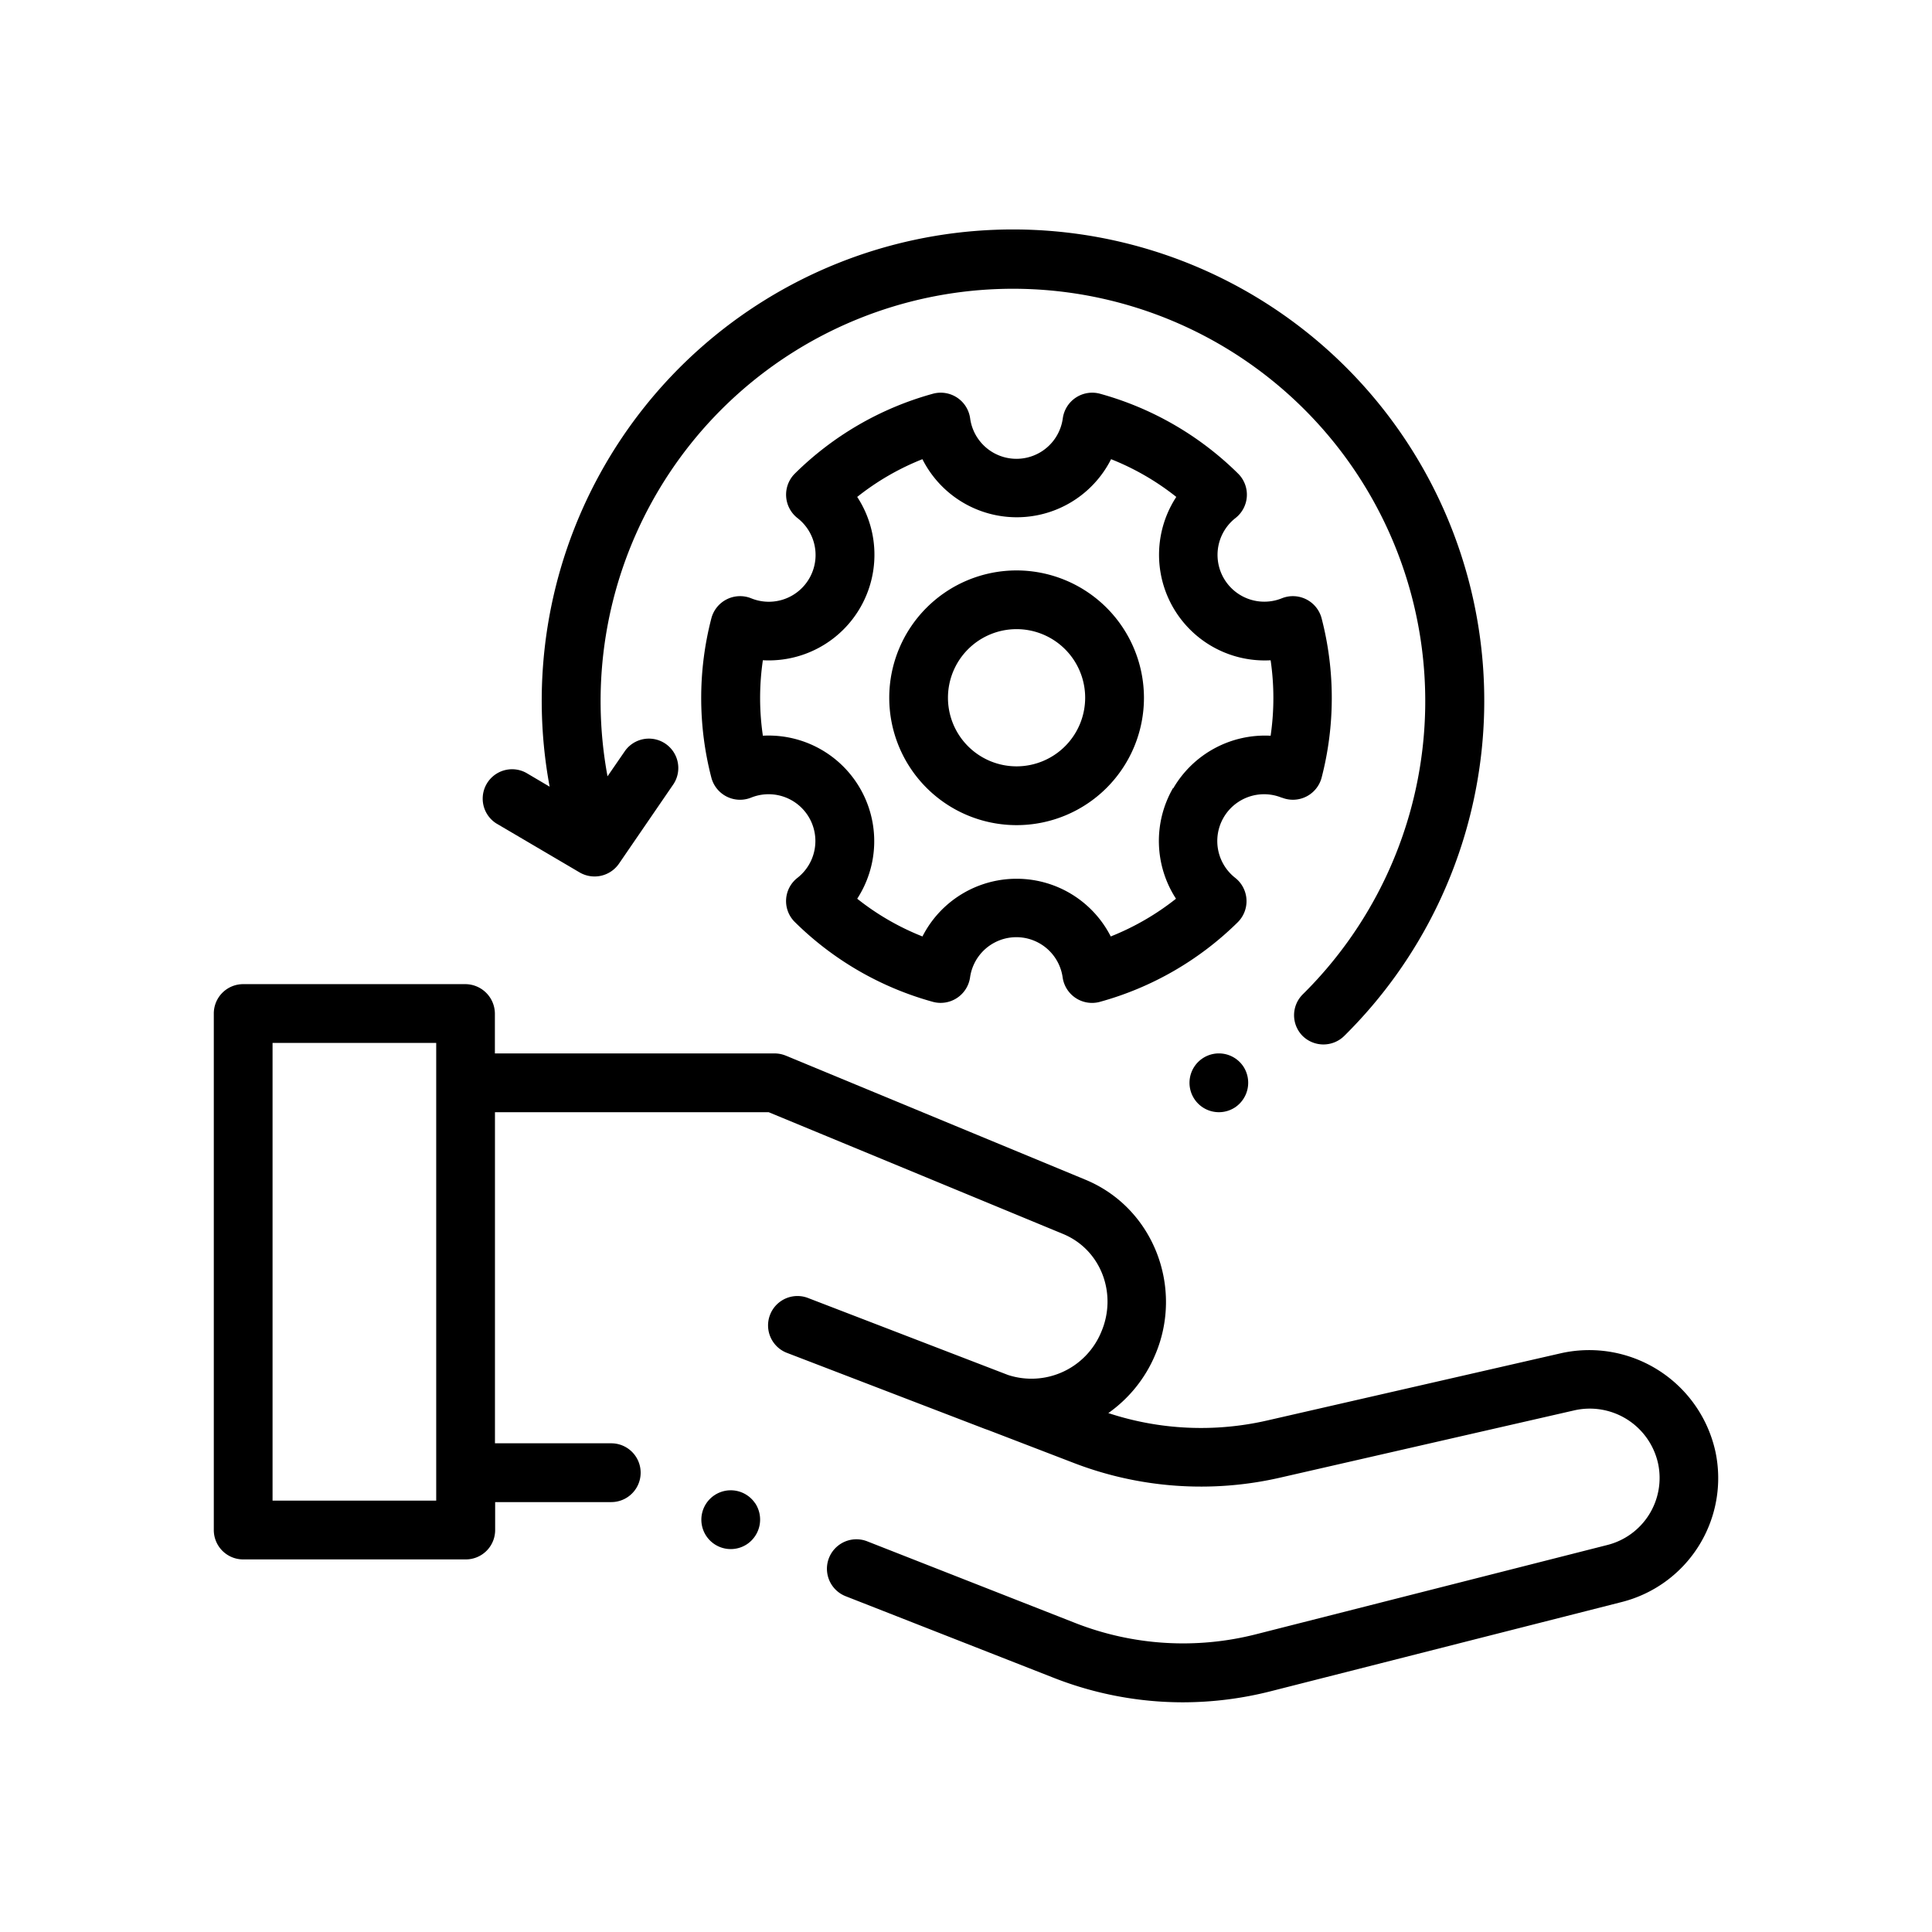 <svg id="Layer_1" data-name="Layer 1" xmlns="http://www.w3.org/2000/svg" viewBox="0 0 512 512"><g id="maintenance"><path d="M339.74,211.39a7.87,7.87,0,0,0,10.48-5.22,84.09,84.09,0,0,0,0-42.39,7.87,7.87,0,0,0-10.49-5.24,12.4,12.4,0,0,1-12.29-21.27,7.86,7.86,0,0,0,.73-11.7,83.63,83.63,0,0,0-36.74-21.25,7.87,7.87,0,0,0-9.77,6.49,12.39,12.39,0,0,1-24.57,0,7.87,7.87,0,0,0-9.77-6.49,83.54,83.54,0,0,0-36.74,21.25,7.88,7.88,0,0,0,.73,11.7,12.39,12.39,0,0,1-12.28,21.27,7.87,7.87,0,0,0-10.49,5.24,84.09,84.09,0,0,0,0,42.39,7.86,7.86,0,0,0,10.48,5.22,12.4,12.4,0,0,1,12.3,21.26,7.79,7.79,0,0,0-.69,11.69,83.62,83.62,0,0,0,36.67,21.18,7.88,7.88,0,0,0,9.77-6.45,12.39,12.39,0,0,1,24.55,0,7.87,7.87,0,0,0,9.76,6.46,83.63,83.63,0,0,0,36.69-21.18,7.87,7.87,0,0,0-.7-11.69,12.4,12.4,0,0,1,12.31-21.26Zm-28.9-2.5a28.09,28.09,0,0,0,.81,29.28,68.62,68.62,0,0,1-17.29,10,28,28,0,0,0-49.9,0,68,68,0,0,1-17.29-10,28,28,0,0,0-25-43.2,68.66,68.66,0,0,1,0-20,28,28,0,0,0,25-43.28,67.86,67.86,0,0,1,17.28-10,28,28,0,0,0,50,0,68,68,0,0,1,17.28,10,28,28,0,0,0,25,43.29,69.12,69.12,0,0,1,0,20,28.1,28.1,0,0,0-25.8,13.93Z"/><path d="M269.41,151.17a33.75,33.75,0,1,0,33.75,33.75,33.79,33.79,0,0,0-33.75-33.75Zm0,51.92a18.18,18.18,0,1,1,18.17-18.18A18.19,18.19,0,0,1,269.41,203.09Z"/><path d="M454.62,384.77a34.25,34.25,0,0,0-40.81-26.18l-77.94,17.84a78.41,78.41,0,0,1-42.15-1.95,35.92,35.92,0,0,0,12.41-15.43c7.62-17.83-.42-38.94-18.49-46.42l-79.39-32.87a7.84,7.84,0,0,0-3-.59h-74.1V268.6a7.86,7.86,0,0,0-7.78-7.79H64.44a7.78,7.78,0,0,0-7.78,7.79V405.47a7.78,7.78,0,0,0,7.78,7.79h59a7.78,7.78,0,0,0,7.78-7.79v-7.4h30.77a7.79,7.79,0,0,0,0-15.58H131.17V294.75h72.55l78,32.26c10.18,4.22,14.42,16,10.11,26a20,20,0,0,1-24.7,11.37L214,343.93a7.79,7.79,0,0,0-5.59,14.54s29.54,11.35,52.07,20c.45.18.9.34,1.35.49l22.66,8.71a93.87,93.87,0,0,0,54.85,3.9l78-17.84a18.53,18.53,0,0,1,22.08,14.17,18.33,18.33,0,0,1-13.46,21.54l-93,23.63a78.29,78.29,0,0,1-48.11-3l-55-21.59A7.78,7.78,0,1,0,224.07,423l55.05,21.59a93.78,93.78,0,0,0,34.34,6.54,94.81,94.81,0,0,0,23.29-2.93l93-23.64a33.87,33.87,0,0,0,24.87-39.8ZM72.23,397.68V276.38H115.6v113.9h0v7.4Z"/><path d="M131.67,218.3l22,12.94A7.86,7.86,0,0,0,164,228.93l14.51-21.17a7.79,7.79,0,0,0-12.85-8.8L161,205.73a109.27,109.27,0,1,1,184.25,57.78,7.79,7.79,0,0,0-.07,11,7.87,7.87,0,0,0,11,.08,124.89,124.89,0,1,0-210.52-66.11l-6.11-3.61a7.79,7.79,0,0,0-7.91,13.42Z"/><path d="M329.5,282.63a7.79,7.79,0,1,0-2.15,10.8,7.86,7.86,0,0,0,2.15-10.8Z"/><path d="M200.13,398.4A7.79,7.79,0,1,0,198,409.2a7.85,7.85,0,0,0,2.15-10.8Z"/></g></svg>